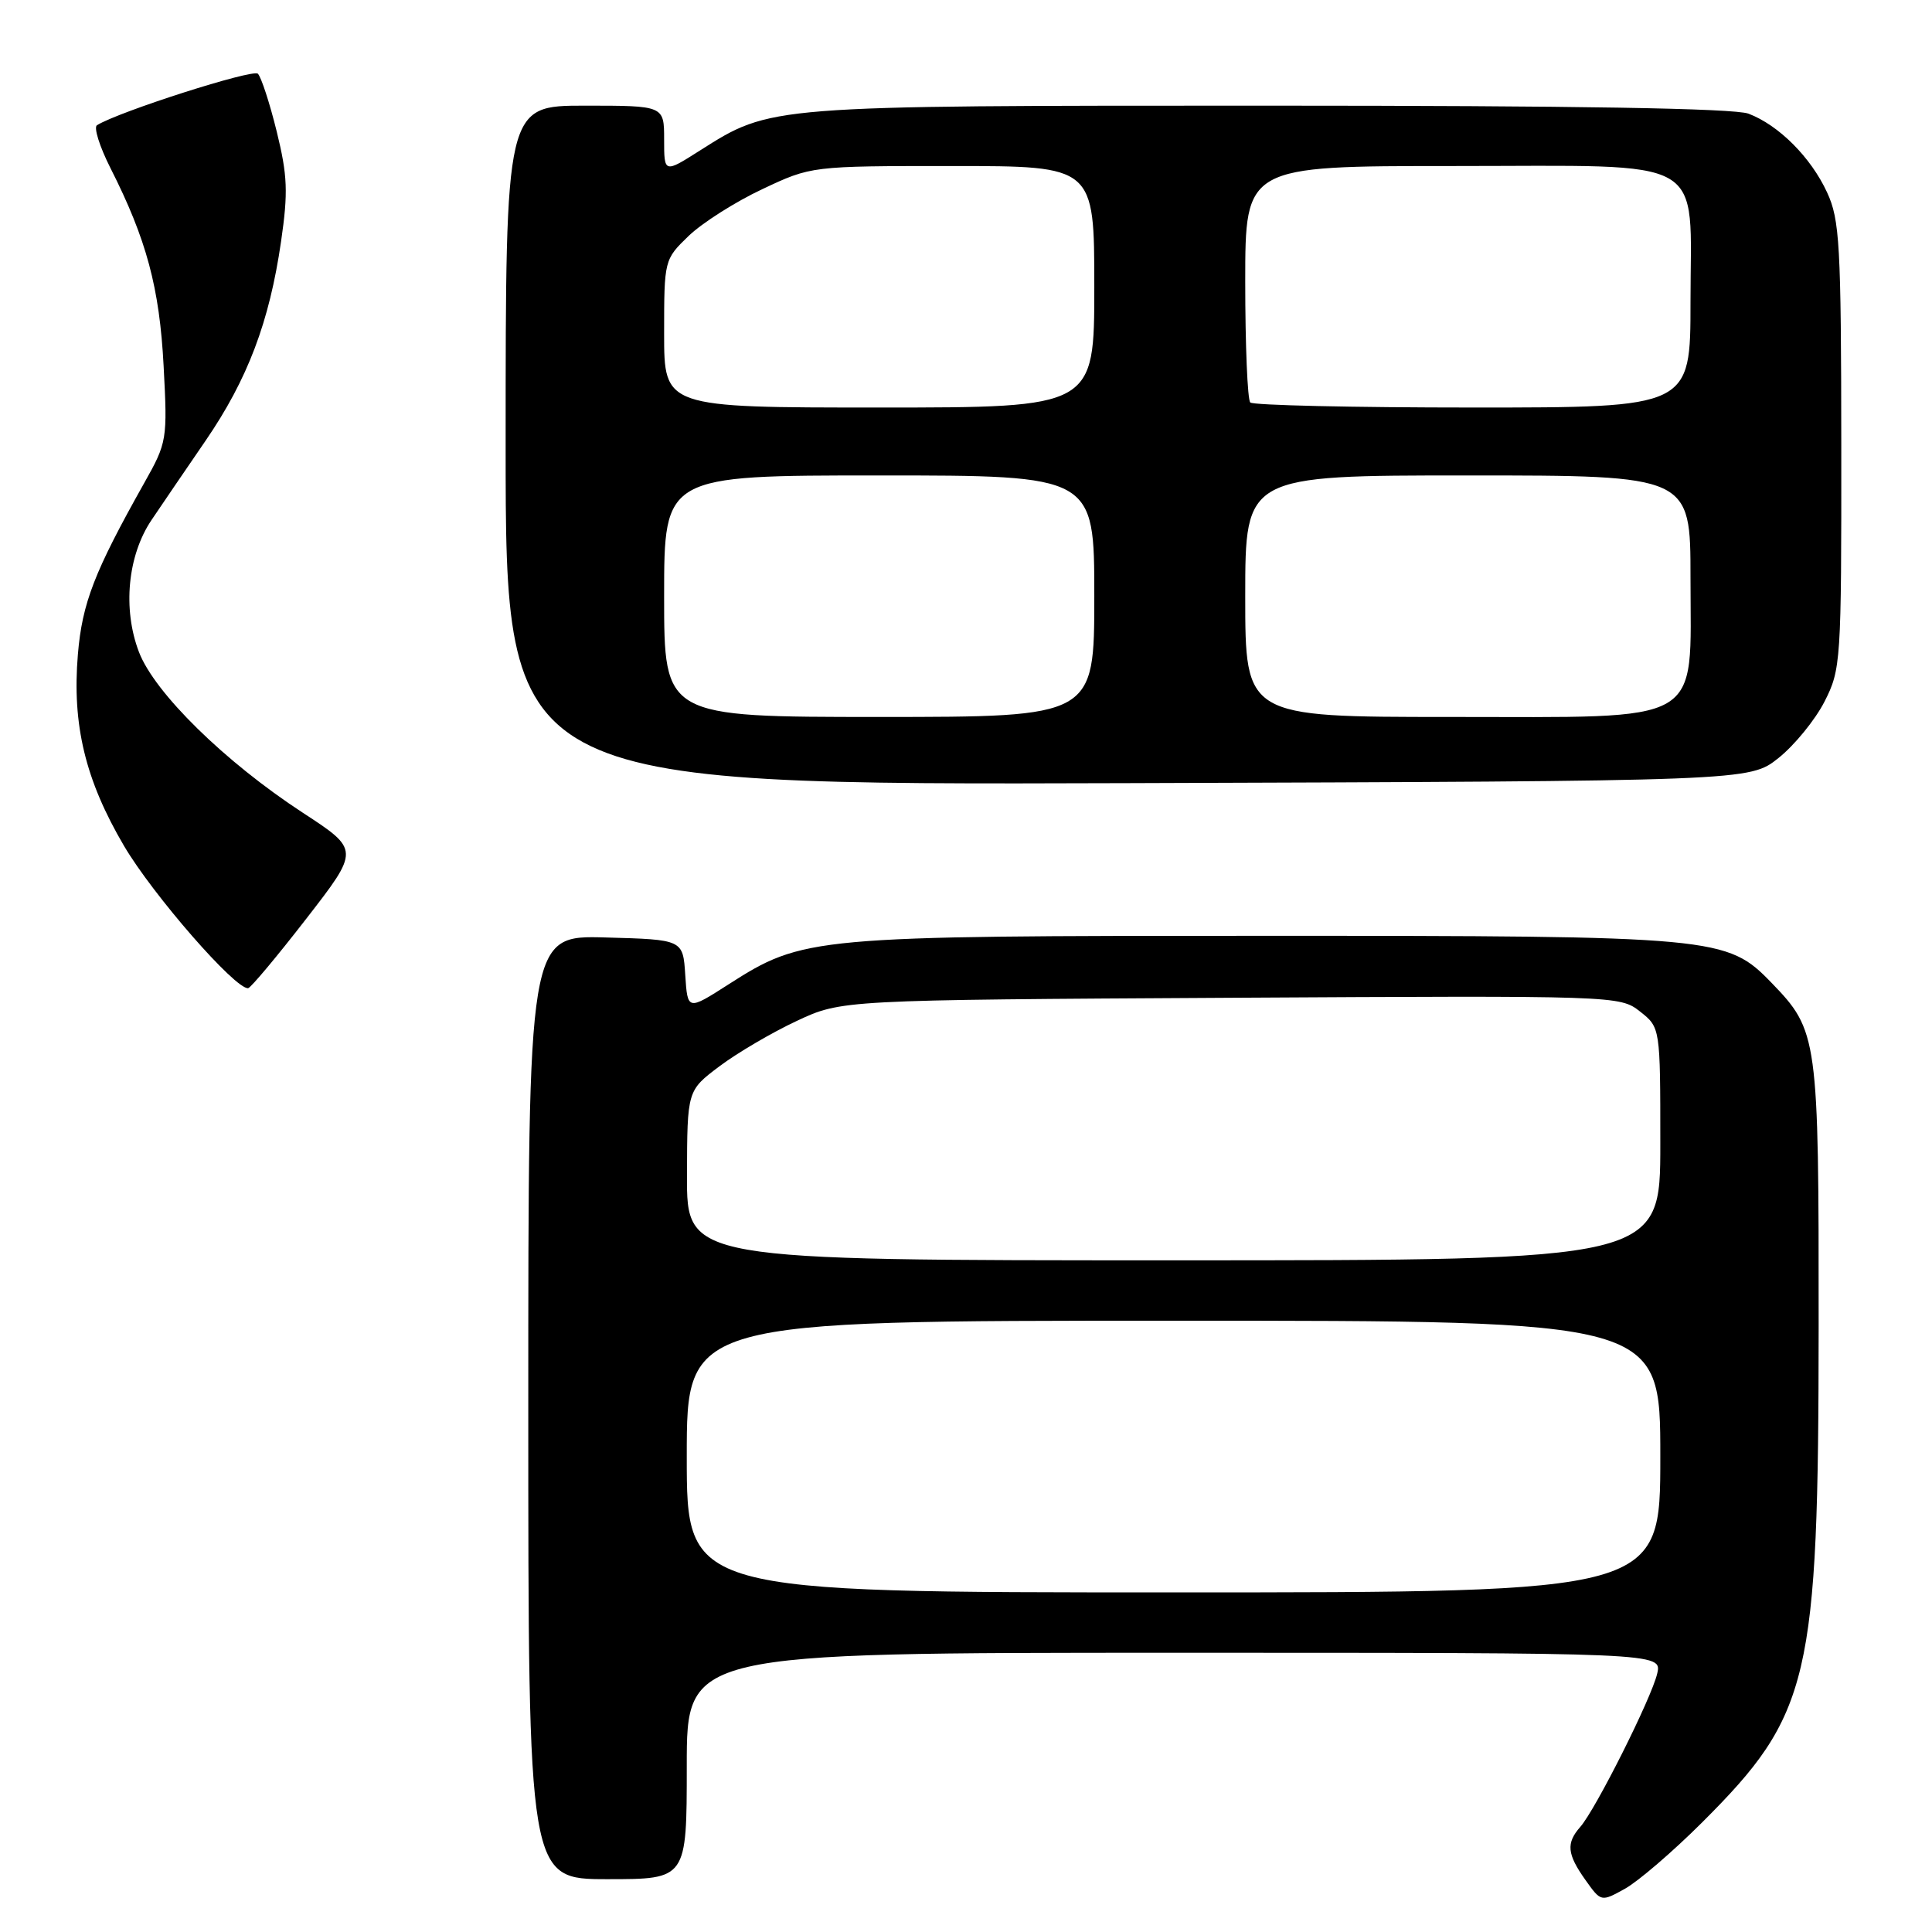 <?xml version="1.0" encoding="UTF-8" standalone="no"?>
<!DOCTYPE svg PUBLIC "-//W3C//DTD SVG 1.1//EN" "http://www.w3.org/Graphics/SVG/1.1/DTD/svg11.dtd" >
<svg xmlns="http://www.w3.org/2000/svg" xmlns:xlink="http://www.w3.org/1999/xlink" version="1.1" viewBox="0 0 256 256">
 <g >
 <path fill="currentColor"
d=" M 225.52 241.50 C 239.88 227.17 240.96 222.59 240.98 175.72 C 241.00 137.38 240.89 136.59 234.73 130.22 C 228.82 124.12 227.57 124.00 167.53 124.00 C 107.46 124.00 106.45 124.09 96.51 130.45 C 91.11 133.91 91.11 133.91 90.80 129.20 C 90.50 124.50 90.50 124.50 80.25 124.22 C 70.00 123.93 70.00 123.93 70.00 186.47 C 70.00 249.00 70.00 249.00 80.50 249.00 C 91.00 249.00 91.00 249.00 91.00 234.00 C 91.00 219.00 91.00 219.00 155.61 219.00 C 220.22 219.00 220.22 219.00 219.59 221.75 C 218.86 224.96 211.43 239.77 209.39 242.08 C 207.50 244.23 207.64 245.68 210.08 249.11 C 212.15 252.02 212.15 252.02 215.33 250.26 C 217.07 249.29 221.66 245.35 225.52 241.50 Z  M 40.58 121.74 C 47.66 112.61 47.66 112.61 40.12 107.69 C 29.80 100.95 20.47 91.80 18.41 86.39 C 16.23 80.69 16.91 73.61 20.08 68.90 C 21.41 66.92 24.64 62.19 27.25 58.38 C 32.81 50.26 35.69 42.68 37.24 32.01 C 38.19 25.48 38.10 23.26 36.67 17.44 C 35.74 13.66 34.61 10.21 34.17 9.77 C 33.51 9.11 15.78 14.78 12.85 16.59 C 12.39 16.87 13.20 19.43 14.64 22.28 C 19.41 31.70 21.14 38.12 21.68 48.50 C 22.20 58.27 22.14 58.62 19.11 64.00 C 12.50 75.76 10.89 79.90 10.32 86.71 C 9.54 96.05 11.30 103.35 16.43 112.08 C 20.27 118.60 31.18 131.11 32.88 130.94 C 33.22 130.90 36.69 126.76 40.58 121.74 Z  M 235.66 100.44 C 237.77 98.76 240.51 95.40 241.75 92.98 C 243.93 88.70 244.00 87.72 243.98 59.04 C 243.96 32.42 243.77 29.10 242.10 25.50 C 239.95 20.84 235.69 16.58 231.68 15.06 C 229.81 14.35 208.61 14.00 168.12 14.00 C 101.63 14.00 102.19 13.96 92.75 19.94 C 88.00 22.96 88.00 22.96 88.00 18.48 C 88.00 14.00 88.00 14.00 77.50 14.00 C 67.00 14.00 67.00 14.00 67.00 59.02 C 67.00 104.03 67.00 104.03 149.41 103.77 C 231.82 103.50 231.82 103.50 235.66 100.44 Z  M 91.00 193.00 C 91.00 175.00 91.00 175.00 155.50 175.00 C 220.00 175.00 220.00 175.00 220.00 193.00 C 220.00 211.00 220.00 211.00 155.50 211.00 C 91.00 211.00 91.00 211.00 91.00 193.00 Z  M 91.03 155.75 C 91.06 144.50 91.06 144.50 95.33 141.29 C 97.68 139.52 102.28 136.82 105.55 135.29 C 111.50 132.50 111.50 132.50 163.06 132.21 C 214.26 131.92 214.64 131.93 217.31 134.03 C 220.00 136.15 220.00 136.15 220.00 151.57 C 220.00 167.00 220.00 167.00 155.50 167.00 C 91.00 167.00 91.00 167.00 91.03 155.75 Z  M 88.00 79.00 C 88.00 63.00 88.00 63.00 116.50 63.00 C 145.00 63.00 145.00 63.00 145.00 79.00 C 145.00 95.00 145.00 95.00 116.50 95.00 C 88.00 95.00 88.00 95.00 88.00 79.00 Z  M 165.00 79.00 C 165.00 63.00 165.00 63.00 194.50 63.00 C 224.00 63.00 224.00 63.00 224.00 76.55 C 224.00 96.31 226.26 95.00 192.05 95.00 C 165.00 95.00 165.00 95.00 165.00 79.00 Z  M 88.00 44.20 C 88.00 34.44 88.02 34.38 91.25 31.26 C 93.04 29.54 97.42 26.75 101.00 25.07 C 107.50 22.00 107.50 22.00 126.25 22.00 C 145.00 22.00 145.00 22.00 145.00 38.00 C 145.00 54.00 145.00 54.00 116.50 54.00 C 88.00 54.00 88.00 54.00 88.00 44.20 Z  M 165.67 53.33 C 165.30 52.97 165.00 45.77 165.00 37.33 C 165.00 22.00 165.00 22.00 192.50 22.00 C 226.82 22.00 224.00 20.39 224.00 40.00 C 224.00 54.00 224.00 54.00 195.17 54.00 C 179.31 54.00 166.03 53.70 165.67 53.33 Z "/>
</g>
</svg>